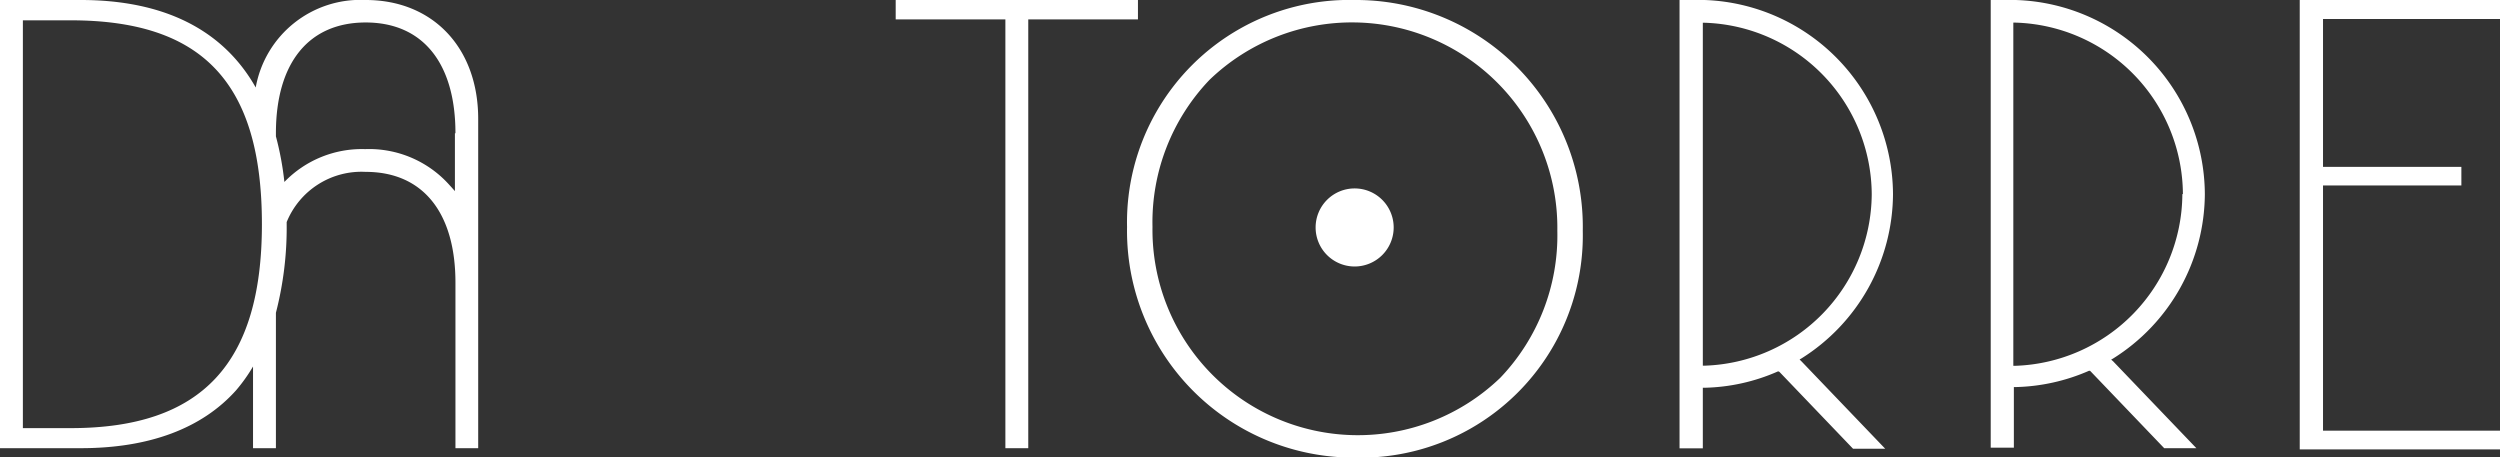 <svg xmlns="http://www.w3.org/2000/svg" viewBox="0 0 185.75 33.98"><rect x="0" y="0" width="185.75" height="33.98" fill="#333333" stroke="none"/><defs><style>.cls-1{fill:#fff;}</style></defs><title>da torre</title><g id="Layer_2" data-name="Layer 2"><g id="Layer_1-2" data-name="Layer 1"><path class="cls-1" d="M84.55,1.44V0h-18V1.44h8.15V33.3H76.4V1.44h8.15ZM117.6,17.15A16.51,16.51,0,0,1,100.67,34,16.85,16.85,0,0,1,83.74,16.86,16.52,16.52,0,0,1,100.67,0,16.85,16.85,0,0,1,117.6,17.15Zm-1.89,0A15.26,15.26,0,0,0,89.87,5.93a15.32,15.32,0,0,0-4.24,10.93,15.26,15.26,0,0,0,25.84,11.21A15.31,15.31,0,0,0,115.71,17.15ZM172.6,1.55V1.41h13.15V0H170.87V33.39h14.88V32H172.6V13.78h10.28V12.4H172.6V1.55ZM100.65,14a2.9,2.9,0,1,0,2.9,2.9A2.9,2.9,0,0,0,100.65,14Zm33.23,12.88,6.19,6.46h-2.39l-5.44-5.68-.07-.06-.08,0a14.22,14.22,0,0,1-5.44,1.21h-.13v4.5h-1.73V0h1.86a14.51,14.51,0,0,1,14,14.42,14.51,14.51,0,0,1-6.8,12.21l-.14.08Zm5.19-12.41A12.82,12.82,0,0,0,126.65,1.69h-.13V27.17h.13A12.83,12.83,0,0,0,139.07,14.43ZM157,26.84l6.19,6.46h-2.39l-5.44-5.68-.07-.07-.08,0a14.41,14.41,0,0,1-5.45,1.21h-.13v4.5h-1.72V0h1.85a14.5,14.5,0,0,1,14.06,14.42A14.51,14.51,0,0,1,157,26.64l-.14.08Zm5.19-12.42A12.82,12.82,0,0,0,149.73,1.68h-.14v25.5h.14A12.84,12.84,0,0,0,162.15,14.42ZM35.53,8.83V33.3H33.84V21c0-5.23-2.44-8.23-6.67-8.23A6,6,0,0,0,21.3,16.5v.16a25.28,25.28,0,0,1-.8,6.58V33.3H18.8V27.23A12.17,12.17,0,0,1,17.54,29C15,31.84,11.08,33.3,6,33.3H0V0H6c6.2,0,10.58,2.22,13,6.5A7.9,7.9,0,0,1,27.17,0C32.17,0,35.53,3.56,35.53,8.83ZM19.46,16.66c0-10.48-4.38-15.15-14.21-15.15H1.7v30.3H5.25C15,31.81,19.46,27,19.46,16.66ZM33.84,9.9c0-5.23-2.44-8.23-6.67-8.23s-6.67,3-6.67,8.23v.23a22.44,22.44,0,0,1,.63,3.39,8,8,0,0,1,6-2.44,8,8,0,0,1,6.23,2.63l.21.23.23.26V9.9Z"/></g></g></svg>